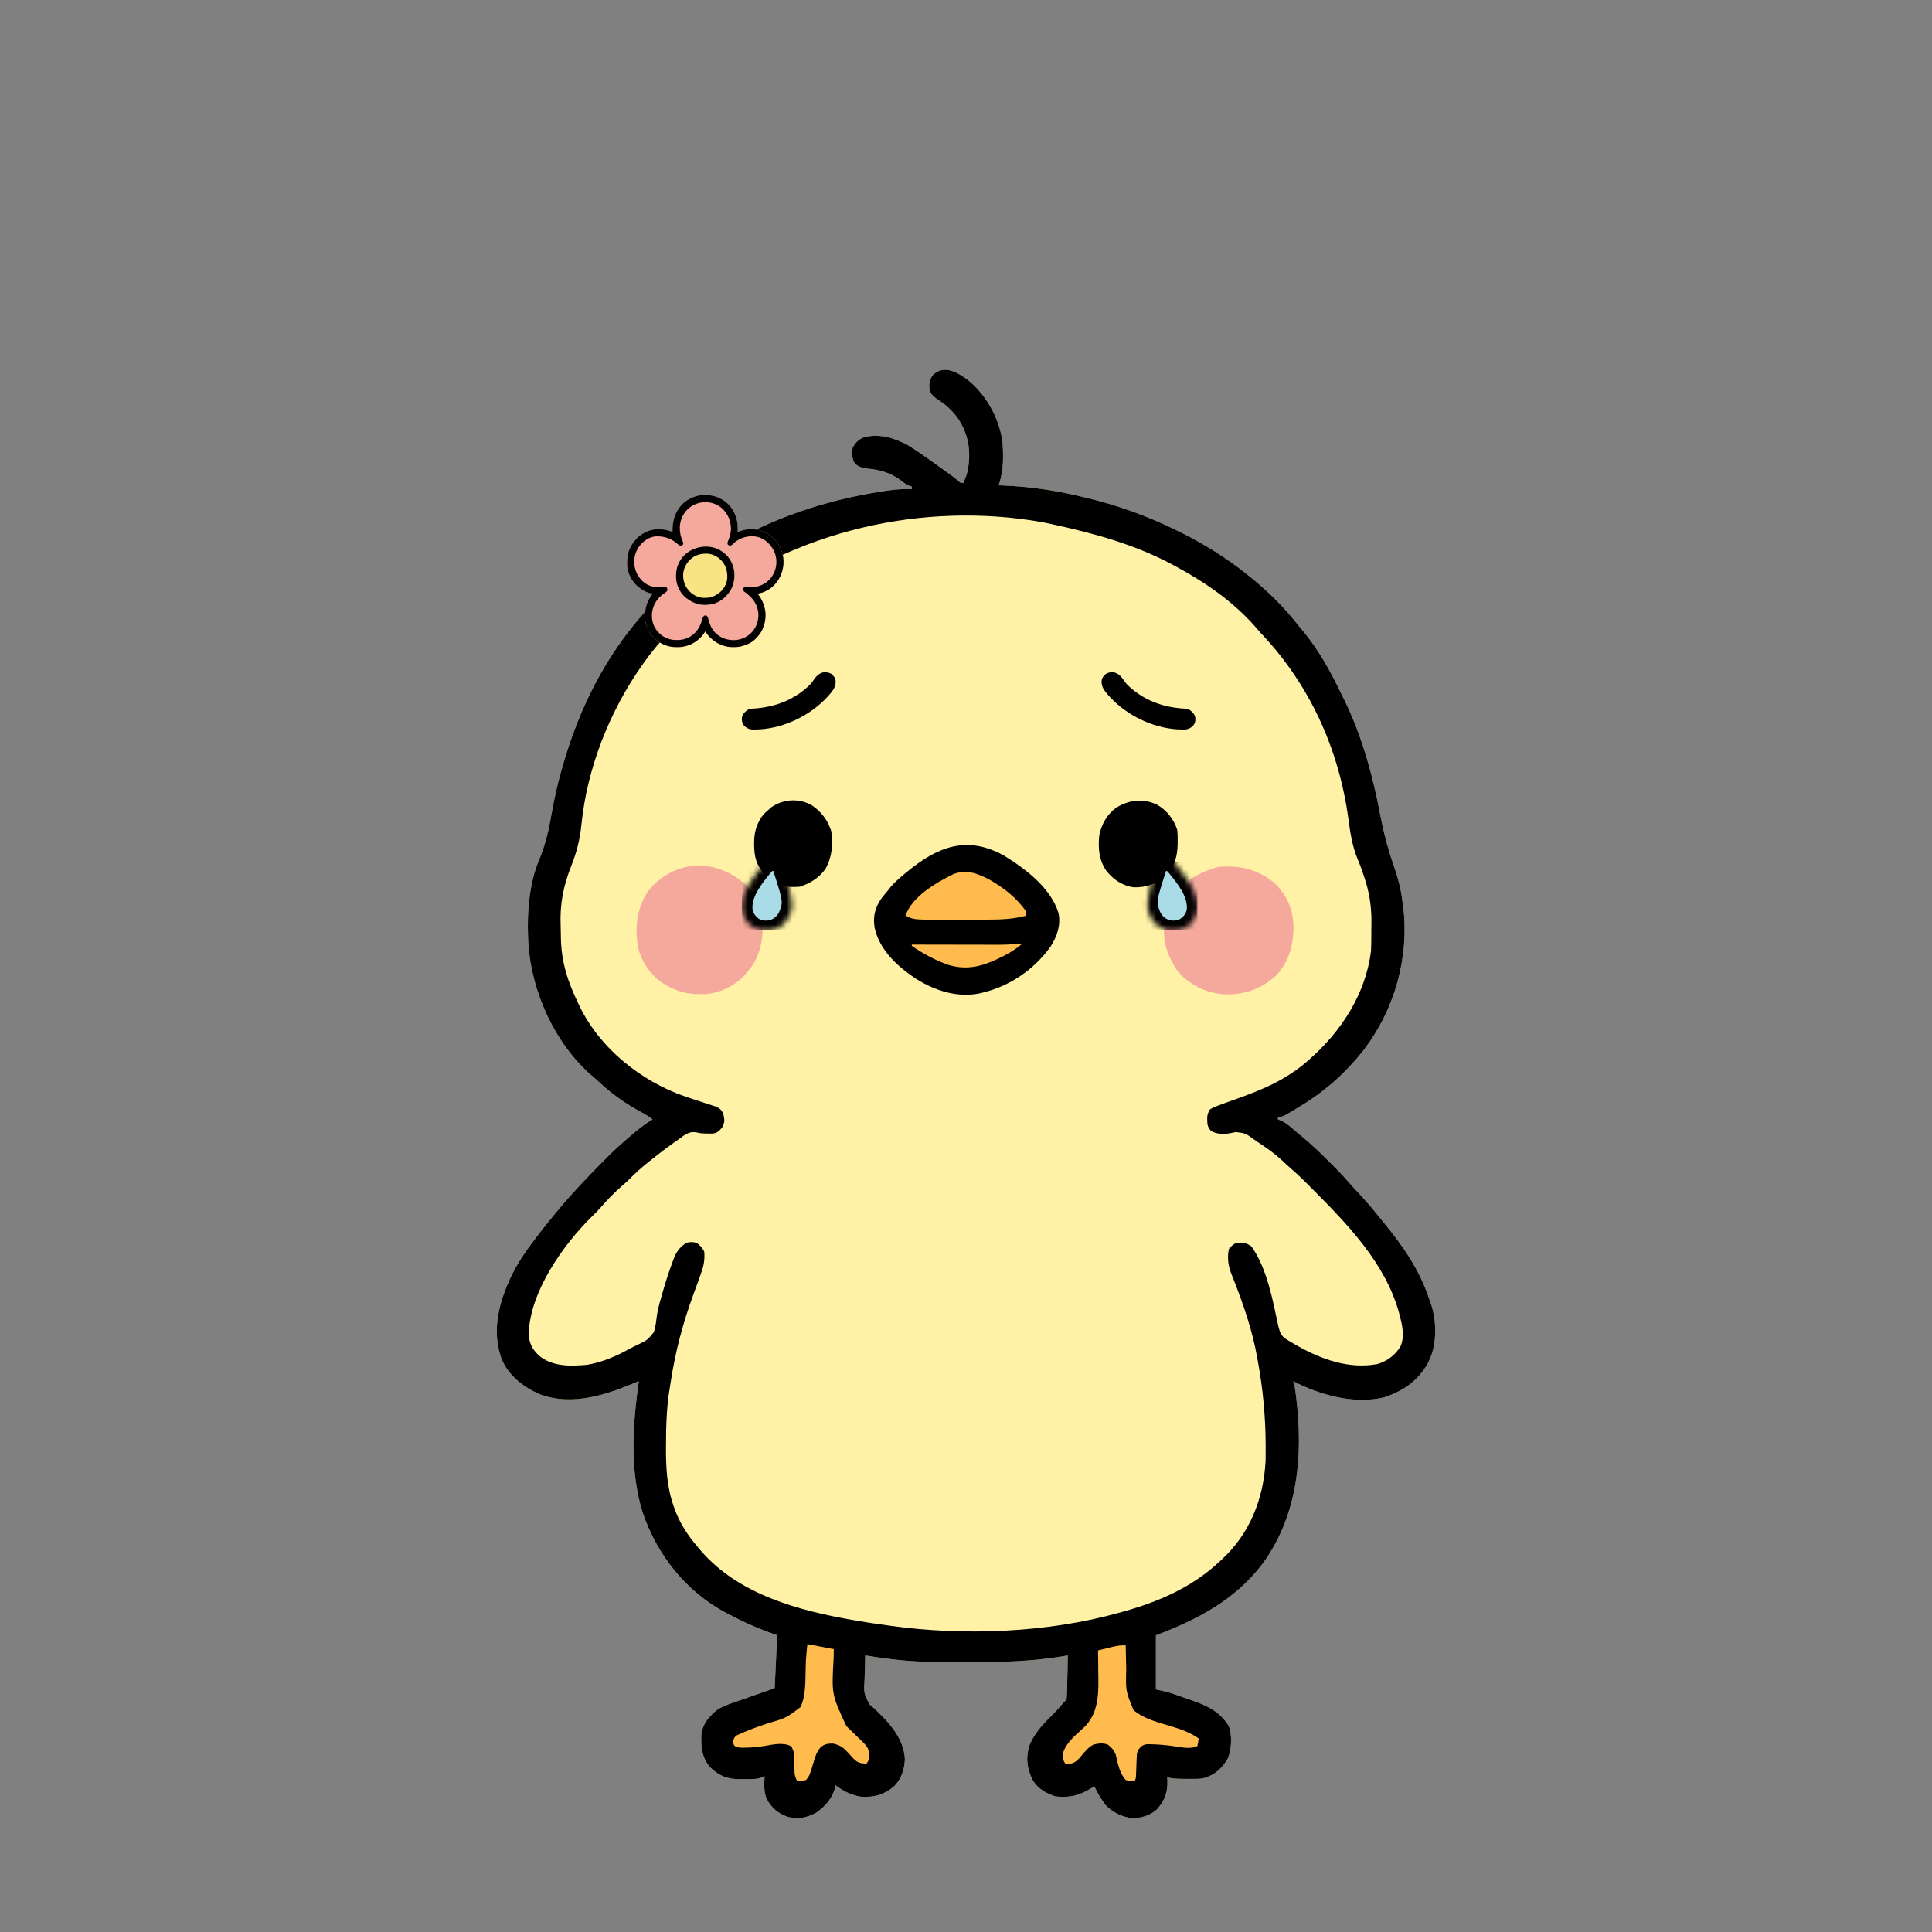<svg width="350" height="350" viewBox="0 0 350 350" fill="none" xmlns="http://www.w3.org/2000/svg">
<rect x="0" y="0" width="350" height="350" fill="#808080" stroke="none"/>
<path d="M175.341 68.836C178.641 71.508 181.008 75.739 181.594 79.947C181.807 82.628 181.834 85.368 180.911 87.925C181.284 87.938 181.284 87.938 181.666 87.951C186.522 88.145 191.231 88.838 195.954 89.976C196.267 90.05 196.267 90.05 196.586 90.125C202.38 91.496 207.942 93.488 213.276 96.13C213.484 96.233 213.692 96.335 213.906 96.441C218.333 98.643 222.423 101.227 226.268 104.335C226.406 104.447 226.544 104.559 226.687 104.673C229.81 107.217 232.679 110.049 235.157 113.225C235.508 113.648 235.859 114.07 236.211 114.492C238.952 117.862 241.057 121.657 242.93 125.565C243.123 125.965 243.322 126.362 243.521 126.759C246.722 133.302 248.691 140.453 250.038 147.589C250.638 150.715 251.4 153.683 252.447 156.683C253.223 158.909 253.801 161.026 254.075 163.368C254.115 163.635 254.156 163.901 254.197 164.176C255.33 173.429 252.678 182.879 247.009 190.264C243.732 194.435 239.925 197.781 235.385 200.52C235.24 200.608 235.095 200.695 234.946 200.785C232.342 202.344 232.342 202.344 231.51 202.344C231.51 202.494 231.51 202.645 231.51 202.8C231.675 202.857 231.84 202.914 232.01 202.972C233.088 203.449 233.909 204.246 234.8 205.005C235.148 205.299 235.501 205.586 235.853 205.874C237.651 207.353 239.311 208.961 240.955 210.606C241.117 210.767 241.117 210.767 241.281 210.932C242.428 212.079 243.547 213.239 244.604 214.47C245.151 215.103 245.725 215.709 246.297 216.318C247.306 217.404 248.271 218.512 249.198 219.669C249.605 220.177 250.017 220.68 250.434 221.181C254.047 225.54 257.151 229.961 258.933 235.376C259.063 235.768 259.2 236.158 259.34 236.547C260.282 239.563 260.294 243.719 258.861 246.561C258.782 246.722 258.702 246.883 258.619 247.048C256.8 250.263 254.094 252.054 250.656 253.171C245.166 254.437 239.132 252.717 234.245 250.208C234.321 250.359 234.396 250.509 234.473 250.664C236.224 261.907 235.655 273.804 228.744 283.266C223.808 289.804 216.937 293.418 209.401 296.249C209.401 299.484 209.401 302.718 209.401 306.05C210.078 306.201 210.755 306.351 211.453 306.506C212.479 306.822 213.49 307.178 214.501 307.536C214.969 307.702 215.438 307.863 215.907 308.024C218.724 309.008 220.977 310.075 222.593 312.66C223.252 314.395 223.121 316.859 222.432 318.573C221.43 320.338 220.052 321.556 218.104 322.126C217.562 322.242 217.073 322.262 216.519 322.263C216.312 322.263 216.105 322.264 215.892 322.264C215.678 322.263 215.463 322.262 215.242 322.261C214.923 322.263 214.923 322.263 214.597 322.264C213.524 322.263 212.509 322.227 211.453 322.005C211.463 322.162 211.474 322.319 211.485 322.481C211.568 324.642 211.029 326.21 209.564 327.816C208.267 328.954 206.707 329.384 205.015 329.362C203.244 329.183 201.529 328.28 200.284 327.019C199.491 325.941 198.816 324.806 198.233 323.6C198.09 323.694 197.946 323.787 197.799 323.884C195.641 325.242 193.744 325.76 191.167 325.424C189.483 324.863 187.972 324.026 187.065 322.461C186.04 320.394 185.791 318.421 186.481 316.207C187.372 314.006 188.988 312.258 190.679 310.633C191.304 310.019 191.873 309.366 192.441 308.701C192.689 308.415 192.951 308.141 193.219 307.874C193.275 307.27 193.304 306.689 193.313 306.084C193.318 305.908 193.322 305.731 193.326 305.549C193.34 304.985 193.351 304.421 193.361 303.856C193.37 303.474 193.379 303.092 193.388 302.71C193.41 301.772 193.429 300.834 193.447 299.896C193.282 299.925 193.117 299.953 192.947 299.983C187.261 300.953 181.693 301.14 175.942 301.109C175.157 301.106 174.371 301.107 173.586 301.109C169.551 301.113 165.547 301.09 161.537 300.58C161.264 300.546 160.99 300.513 160.709 300.478C160.081 300.396 159.456 300.306 158.83 300.209C158.522 300.164 158.522 300.164 158.207 300.117C157.721 300.045 157.236 299.971 156.751 299.896C156.711 300.966 156.682 302.036 156.663 303.107C156.655 303.47 156.644 303.834 156.63 304.197C156.469 306.637 156.469 306.637 157.501 308.755C157.775 309.002 158.057 309.24 158.346 309.469C160.996 311.988 163.785 314.896 163.93 318.757C163.832 320.632 163.241 322.445 161.821 323.736C160.035 325.162 158.496 325.569 156.206 325.52C154.377 325.306 152.742 324.468 151.28 323.372C151.266 323.647 151.266 323.647 151.252 323.928C150.791 325.805 149.432 327.308 147.861 328.387C146.188 329.314 144.575 329.621 142.709 329.148C140.943 328.531 139.745 327.508 138.873 325.851C138.337 324.537 138.439 323.171 138.516 321.777C138.353 321.851 138.19 321.925 138.021 322.001C136.963 322.382 135.912 322.308 134.798 322.304C134.569 322.308 134.339 322.311 134.103 322.315C131.84 322.317 130.382 321.789 128.712 320.225C127.195 318.55 126.992 316.634 127.044 314.445C127.22 312.415 128.221 311.2 129.719 309.904C130.697 309.186 131.748 308.815 132.89 308.429C133.125 308.345 133.361 308.261 133.604 308.175C134.329 307.918 135.055 307.668 135.781 307.418C136.238 307.257 136.695 307.095 137.152 306.933C138.212 306.557 139.276 306.19 140.34 305.822C140.49 302.663 140.641 299.504 140.796 296.249C139.724 295.854 139.724 295.854 138.63 295.452C136.461 294.635 134.408 293.689 132.362 292.602C132.141 292.491 131.921 292.379 131.693 292.264C124.383 288.481 119.028 281.721 116.413 273.982C114.025 266.272 114.63 258.092 115.724 250.208C115.608 250.257 115.493 250.307 115.374 250.357C109.913 252.668 103.672 254.789 97.828 252.596C94.823 251.323 92.087 249.197 90.831 246.108C89.011 240.909 90.422 235.755 92.727 230.95C93.811 228.787 95.114 226.83 96.578 224.908C96.674 224.781 96.769 224.655 96.868 224.524C98.171 222.793 99.519 221.101 100.909 219.438C101.056 219.262 101.056 219.262 101.205 219.082C103.838 215.93 106.673 212.974 109.57 210.065C109.747 209.887 109.924 209.708 110.106 209.525C111.182 208.452 112.29 207.433 113.445 206.446C113.699 206.225 113.953 206.004 114.207 205.782C115.493 204.673 116.748 203.643 118.231 202.8C117.565 202.26 116.857 201.849 116.105 201.442C113.321 199.935 110.84 198.199 108.533 196.029C108.049 195.576 107.556 195.148 107.048 194.722C100.502 188.99 96.32 179.711 95.722 171.103C95.498 166.997 95.6 162.911 96.621 158.91C96.68 158.676 96.68 158.676 96.739 158.438C96.982 157.557 97.276 156.711 97.626 155.867C98.589 153.531 99.222 151.274 99.666 148.788C99.844 147.79 100.038 146.795 100.231 145.799C100.269 145.603 100.307 145.408 100.346 145.206C100.848 142.636 101.518 140.119 102.276 137.613C102.338 137.407 102.4 137.202 102.464 136.99C105.63 126.649 110.72 117.16 118.231 109.35C118.338 109.238 118.445 109.126 118.555 109.01C119.835 107.677 121.162 106.45 122.61 105.301C123.035 104.96 123.454 104.61 123.867 104.254C125.816 102.567 127.909 101.155 130.083 99.777C130.239 99.678 130.394 99.579 130.554 99.478C139.421 93.906 149.743 90.54 160.055 88.979C160.307 88.941 160.558 88.902 160.817 88.863C162.283 88.655 163.704 88.56 165.184 88.609C165.184 88.458 165.184 88.308 165.184 88.153C165.033 88.106 164.883 88.059 164.728 88.01C164.12 87.731 163.743 87.471 163.232 87.056C161.293 85.576 159.219 85.066 156.83 84.86C156.023 84.727 155.57 84.549 154.927 84.05C154.314 83.132 154.267 82.153 154.471 81.087C154.971 80.173 155.52 79.622 156.486 79.226C159.223 78.502 161.887 79.288 164.327 80.561C165.087 81.015 165.823 81.496 166.551 81.999C166.705 82.104 166.858 82.21 167.017 82.319C168.162 83.112 169.296 83.92 170.426 84.734C170.623 84.875 170.623 84.875 170.824 85.02C172.729 86.387 172.729 86.387 173.542 87.063C174.022 87.515 174.022 87.515 174.529 87.469C174.691 87.067 174.691 87.067 174.856 86.657C174.917 86.506 174.978 86.356 175.041 86.2C175.818 83.692 175.778 80.548 174.757 78.124C174.682 77.938 174.607 77.751 174.53 77.559C173.51 75.28 171.857 73.648 169.78 72.306C169.028 71.794 168.666 71.475 168.375 70.602C168.29 69.46 168.348 68.781 169.059 67.867C171.081 66.04 173.488 67.458 175.341 68.836Z" fill="#FFF1A6"/>
<path d="M175.341 68.836C178.641 71.508 181.008 75.739 181.594 79.947C181.807 82.628 181.834 85.368 180.911 87.925C181.284 87.938 181.284 87.938 181.666 87.951C186.522 88.145 191.231 88.838 195.954 89.976C196.267 90.05 196.267 90.05 196.586 90.125C202.38 91.496 207.942 93.488 213.276 96.13C213.484 96.233 213.692 96.335 213.906 96.441C218.333 98.643 222.423 101.227 226.268 104.335C226.406 104.447 226.544 104.559 226.687 104.673C229.81 107.217 232.679 110.049 235.157 113.225C235.508 113.648 235.859 114.07 236.211 114.492C238.952 117.862 241.057 121.657 242.93 125.565C243.123 125.965 243.322 126.362 243.521 126.759C246.722 133.302 248.691 140.453 250.038 147.589C250.638 150.715 251.4 153.683 252.447 156.683C253.223 158.909 253.801 161.026 254.075 163.368C254.115 163.635 254.156 163.901 254.197 164.176C255.33 173.429 252.678 182.879 247.009 190.264C243.732 194.435 239.925 197.781 235.385 200.52C235.24 200.608 235.095 200.695 234.946 200.785C232.342 202.344 232.342 202.344 231.51 202.344C231.51 202.494 231.51 202.645 231.51 202.8C231.675 202.857 231.84 202.914 232.01 202.972C233.088 203.449 233.909 204.246 234.8 205.005C235.148 205.299 235.501 205.586 235.853 205.874C237.651 207.353 239.311 208.961 240.955 210.606C241.117 210.767 241.117 210.767 241.281 210.932C242.428 212.079 243.547 213.239 244.604 214.47C245.151 215.103 245.725 215.709 246.297 216.318C247.306 217.404 248.271 218.512 249.198 219.669C249.605 220.177 250.017 220.68 250.434 221.181C254.047 225.54 257.151 229.961 258.933 235.376C259.063 235.768 259.2 236.158 259.34 236.547C260.282 239.563 260.294 243.719 258.861 246.561C258.782 246.722 258.702 246.883 258.619 247.048C256.8 250.263 254.094 252.054 250.656 253.171C245.166 254.437 239.132 252.717 234.245 250.208C234.321 250.359 234.396 250.509 234.473 250.664C236.224 261.907 235.655 273.804 228.744 283.266C223.808 289.804 216.937 293.418 209.401 296.249C209.401 299.484 209.401 302.718 209.401 306.05C210.078 306.201 210.755 306.351 211.453 306.506C212.479 306.822 213.49 307.178 214.501 307.536C214.969 307.702 215.438 307.863 215.907 308.024C218.724 309.008 220.977 310.075 222.593 312.66C223.252 314.395 223.121 316.859 222.432 318.573C221.43 320.338 220.052 321.556 218.104 322.126C217.562 322.242 217.073 322.262 216.519 322.263C216.312 322.263 216.105 322.264 215.892 322.264C215.678 322.263 215.463 322.262 215.242 322.261C214.923 322.263 214.923 322.263 214.597 322.264C213.524 322.263 212.509 322.227 211.453 322.005C211.463 322.162 211.474 322.319 211.485 322.481C211.568 324.642 211.029 326.21 209.564 327.816C208.267 328.954 206.707 329.384 205.015 329.362C203.244 329.183 201.529 328.28 200.284 327.019C199.491 325.941 198.816 324.806 198.233 323.6C198.09 323.694 197.946 323.787 197.799 323.884C195.641 325.242 193.744 325.76 191.167 325.424C189.483 324.863 187.972 324.026 187.065 322.461C186.04 320.394 185.791 318.421 186.481 316.207C187.372 314.006 188.988 312.258 190.679 310.633C191.304 310.019 191.873 309.366 192.441 308.701C192.689 308.415 192.951 308.141 193.219 307.874C193.275 307.27 193.304 306.689 193.313 306.084C193.318 305.908 193.322 305.731 193.326 305.549C193.34 304.985 193.351 304.421 193.361 303.856C193.37 303.474 193.379 303.092 193.388 302.71C193.41 301.772 193.429 300.834 193.447 299.896C193.282 299.925 193.117 299.953 192.947 299.983C187.261 300.953 181.693 301.14 175.942 301.109C175.157 301.106 174.371 301.107 173.586 301.109C169.551 301.113 165.547 301.09 161.537 300.58C161.264 300.546 160.99 300.513 160.709 300.478C160.081 300.396 159.456 300.306 158.83 300.209C158.522 300.164 158.522 300.164 158.207 300.117C157.721 300.045 157.236 299.971 156.751 299.896C156.711 300.966 156.682 302.036 156.663 303.107C156.655 303.47 156.644 303.834 156.63 304.197C156.469 306.637 156.469 306.637 157.501 308.755C157.775 309.002 158.057 309.24 158.346 309.469C160.996 311.988 163.785 314.896 163.93 318.757C163.832 320.632 163.241 322.445 161.821 323.736C160.035 325.162 158.496 325.569 156.206 325.52C154.377 325.306 152.742 324.468 151.28 323.372C151.266 323.647 151.266 323.647 151.252 323.928C150.791 325.805 149.432 327.308 147.861 328.387C146.188 329.314 144.575 329.621 142.709 329.148C140.943 328.531 139.745 327.508 138.873 325.851C138.337 324.537 138.439 323.171 138.516 321.777C138.353 321.851 138.19 321.925 138.021 322.001C136.963 322.382 135.912 322.308 134.798 322.304C134.569 322.308 134.339 322.311 134.103 322.315C131.84 322.317 130.382 321.789 128.712 320.225C127.195 318.55 126.992 316.634 127.044 314.445C127.22 312.415 128.221 311.2 129.719 309.904C130.697 309.186 131.748 308.815 132.89 308.429C133.125 308.345 133.361 308.261 133.604 308.175C134.329 307.918 135.055 307.668 135.781 307.418C136.238 307.257 136.695 307.095 137.152 306.933C138.212 306.557 139.276 306.19 140.34 305.822C140.49 302.663 140.641 299.504 140.796 296.249C139.724 295.854 139.724 295.854 138.63 295.452C136.461 294.635 134.408 293.689 132.362 292.602C132.141 292.491 131.921 292.379 131.693 292.264C124.383 288.481 119.028 281.721 116.413 273.982C114.025 266.272 114.63 258.092 115.724 250.208C115.608 250.257 115.493 250.307 115.374 250.357C109.913 252.668 103.672 254.789 97.828 252.596C94.823 251.323 92.087 249.197 90.831 246.108C89.011 240.909 90.422 235.755 92.727 230.95C93.811 228.787 95.114 226.83 96.578 224.908C96.674 224.781 96.769 224.655 96.868 224.524C98.171 222.793 99.519 221.101 100.909 219.438C101.056 219.262 101.056 219.262 101.205 219.082C103.838 215.93 106.673 212.974 109.57 210.065C109.747 209.887 109.924 209.708 110.106 209.525C111.182 208.452 112.29 207.433 113.445 206.446C113.699 206.225 113.953 206.004 114.207 205.782C115.493 204.673 116.748 203.643 118.231 202.8C117.565 202.26 116.857 201.849 116.105 201.442C113.321 199.935 110.84 198.199 108.533 196.029C108.049 195.576 107.556 195.148 107.048 194.722C100.502 188.99 96.32 179.711 95.722 171.103C95.498 166.997 95.6 162.911 96.621 158.91C96.68 158.676 96.68 158.676 96.739 158.438C96.982 157.557 97.276 156.711 97.626 155.867C98.589 153.531 99.222 151.274 99.666 148.788C99.844 147.79 100.038 146.795 100.231 145.799C100.269 145.603 100.307 145.408 100.346 145.206C100.848 142.636 101.518 140.119 102.276 137.613C102.338 137.407 102.4 137.202 102.464 136.99C105.63 126.649 110.72 117.16 118.231 109.35C118.338 109.238 118.445 109.126 118.555 109.01C119.835 107.677 121.162 106.45 122.61 105.301C123.035 104.96 123.454 104.61 123.867 104.254C125.816 102.567 127.909 101.155 130.083 99.777C130.239 99.678 130.394 99.579 130.554 99.478C139.421 93.906 149.743 90.54 160.055 88.979C160.307 88.941 160.558 88.902 160.817 88.863C162.283 88.655 163.704 88.56 165.184 88.609C165.184 88.458 165.184 88.308 165.184 88.153C165.033 88.106 164.883 88.059 164.728 88.01C164.12 87.731 163.743 87.471 163.232 87.056C161.293 85.576 159.219 85.066 156.83 84.86C156.023 84.727 155.57 84.549 154.927 84.05C154.314 83.132 154.267 82.153 154.471 81.087C154.971 80.173 155.52 79.622 156.486 79.226C159.223 78.502 161.887 79.288 164.327 80.561C165.087 81.015 165.823 81.496 166.551 81.999C166.705 82.104 166.858 82.21 167.017 82.319C168.162 83.112 169.296 83.92 170.426 84.734C170.623 84.875 170.623 84.875 170.824 85.02C172.729 86.387 172.729 86.387 173.542 87.063C174.022 87.515 174.022 87.515 174.529 87.469C174.691 87.067 174.691 87.067 174.856 86.657C174.917 86.506 174.978 86.356 175.041 86.2C175.818 83.692 175.778 80.548 174.757 78.124C174.682 77.938 174.607 77.751 174.53 77.559C173.51 75.28 171.857 73.648 169.78 72.306C169.028 71.794 168.666 71.475 168.375 70.602C168.29 69.46 168.348 68.781 169.059 67.867C171.081 66.04 173.488 67.458 175.341 68.836ZM123.929 111.857C123.686 112.089 123.686 112.089 123.438 112.326C120.92 114.741 118.641 117.205 116.636 120.062C116.534 120.206 116.432 120.349 116.327 120.496C110.427 128.854 106.352 139.169 105.333 149.367C105.06 152.037 104.503 154.312 103.511 156.81C102.054 160.484 101.405 163.767 101.568 167.722C101.593 168.408 101.602 169.093 101.608 169.78C101.675 174.278 102.84 177.81 104.783 181.83C104.856 181.983 104.929 182.135 105.003 182.292C108.663 189.88 116.036 195.793 123.914 198.562C125.231 199.015 126.551 199.458 127.877 199.881C128.033 199.932 128.188 199.983 128.349 200.035C128.776 200.175 129.204 200.311 129.633 200.447C130.356 200.768 130.619 200.974 130.995 201.66C131.268 202.789 131.363 203.213 130.824 204.253C130.258 204.913 129.91 205.282 129.026 205.359C128.797 205.356 128.567 205.353 128.331 205.349C128.104 205.348 127.878 205.347 127.645 205.345C126.892 205.307 126.892 205.307 126.014 205.114C124.793 204.955 124.039 205.595 123.089 206.29C122.91 206.415 122.731 206.54 122.547 206.669C122.015 207.044 121.49 207.427 120.966 207.814C120.822 207.92 120.678 208.026 120.529 208.135C119.673 208.77 118.835 209.427 118.003 210.093C117.669 210.357 117.669 210.357 117.328 210.626C116.187 211.541 115.122 212.487 114.103 213.536C113.676 213.964 113.234 214.358 112.775 214.751C111.274 216.047 109.914 217.459 108.627 218.965C108.147 219.5 107.637 219.993 107.12 220.492C101.907 225.665 96.05 234.003 95.78 241.547C95.851 243.338 96.374 244.392 97.675 245.607C100.136 247.615 103.354 247.517 106.379 247.245C109.124 246.777 111.717 245.661 114.131 244.3C114.609 244.041 115.096 243.813 115.588 243.583C117.276 242.761 117.276 242.761 118.448 241.353C118.789 240.301 118.893 239.208 119.034 238.115C119.247 236.806 119.629 235.54 119.997 234.268C120.076 233.996 120.155 233.724 120.236 233.444C120.733 231.765 121.267 230.105 121.892 228.47C121.959 228.288 122.025 228.107 122.094 227.92C122.584 226.702 123.244 225.821 124.385 225.136C125.1 224.946 125.446 225.001 126.208 225.136C126.822 225.632 127.224 226.028 127.576 226.732C127.703 228.081 127.515 229.252 127.049 230.521C126.99 230.69 126.931 230.86 126.871 231.034C126.463 232.202 126.034 233.362 125.607 234.523C123.726 239.672 122.352 244.812 121.522 250.242C121.456 250.668 121.389 251.092 121.318 251.517C120.765 254.867 120.667 258.187 120.653 261.576C120.65 261.885 120.65 261.885 120.647 262.201C120.623 265.779 120.819 269.443 122.035 272.844C122.092 273.011 122.15 273.177 122.21 273.349C123.157 275.957 124.619 278.203 126.436 280.294C126.667 280.571 126.667 280.571 126.903 280.853C133.814 288.886 144.66 291.775 154.699 293.514C154.939 293.556 155.179 293.598 155.426 293.641C157.155 293.936 158.887 294.19 160.625 294.426C160.867 294.461 161.108 294.495 161.357 294.531C174.647 296.383 189.821 295.792 202.792 292.147C203.015 292.085 203.239 292.023 203.469 291.96C210.003 290.137 216.054 287.511 221.026 282.802C221.188 282.652 221.188 282.652 221.354 282.499C226.433 277.812 228.919 271.493 229.275 264.641C229.292 263.799 229.294 262.959 229.288 262.117C229.287 261.967 229.287 261.816 229.286 261.661C229.258 256.563 228.789 251.574 227.864 246.561C227.828 246.355 227.792 246.149 227.755 245.936C226.921 241.215 225.343 236.577 223.603 232.114C223.54 231.952 223.477 231.79 223.412 231.623C223.294 231.32 223.173 231.017 223.05 230.715C222.491 229.288 222.307 227.788 222.621 226.276C223.05 225.754 223.387 225.437 223.989 225.136C225.148 225.049 225.788 225.128 226.724 225.82C229.561 229.828 230.577 235.605 231.594 240.308C231.877 241.396 232.092 242.05 233.076 242.648C233.256 242.759 233.437 242.869 233.623 242.983C233.819 243.097 234.015 243.211 234.217 243.328C234.42 243.447 234.622 243.566 234.831 243.689C239.279 246.234 244.423 248.103 249.602 247.096C251.36 246.529 252.799 245.48 253.733 243.869C254.466 242.119 254.07 240.216 253.605 238.441C253.528 238.145 253.528 238.145 253.449 237.842C250.997 228.82 244.002 221.665 237.579 215.222C237.368 215.009 237.156 214.797 236.938 214.578C235.897 213.539 234.845 212.531 233.728 211.573C233.187 211.106 232.671 210.613 232.151 210.122C230.811 208.902 229.377 207.894 227.864 206.902C227.605 206.722 227.347 206.542 227.089 206.361C225.608 205.292 225.608 205.292 223.861 205.079C223.622 205.133 223.622 205.133 223.379 205.188C222.038 205.488 220.584 205.583 219.387 204.879C218.806 204.198 218.711 203.82 218.704 202.942C218.7 202.766 218.697 202.591 218.694 202.41C218.754 201.814 218.888 201.484 219.202 200.976C219.6 200.722 219.6 200.722 220.087 200.524C220.271 200.448 220.455 200.373 220.645 200.295C221.744 199.878 222.851 199.484 223.96 199.096C228.714 197.4 232.898 195.65 236.753 192.315C236.865 192.218 236.977 192.121 237.093 192.021C242.935 186.927 247.42 180.08 248.377 172.257C248.402 171.626 248.419 171 248.423 170.369C248.424 170.192 248.426 170.014 248.427 169.832C248.429 169.457 248.431 169.083 248.432 168.709C248.434 168.148 248.441 167.586 248.448 167.024C248.468 164.066 248.032 161.415 247.052 158.61C246.965 158.35 246.965 158.35 246.875 158.085C246.598 157.269 246.306 156.467 245.965 155.675C244.957 153.269 244.619 150.894 244.272 148.316C242.528 135.568 237.216 123.922 228.319 114.592C228.032 114.266 227.747 113.939 227.465 113.609C223.424 108.964 218.215 105.397 212.82 102.512C212.681 102.436 212.541 102.361 212.397 102.283C205.611 98.638 198.194 96.617 190.712 94.99C190.529 94.95 190.347 94.909 190.159 94.867C189.133 94.639 188.104 94.458 187.065 94.307C186.863 94.276 186.661 94.246 186.454 94.214C165.796 91.212 142.11 96.311 123.929 111.857Z" fill="black"/>
<path d="M181.865 154.992C185.774 157.406 190.381 160.853 191.764 165.429C192.197 167.642 191.503 169.621 190.313 171.488C187.394 175.566 183.057 178.58 178.176 179.779C178.035 179.819 177.894 179.858 177.749 179.899C173.515 180.841 169.424 179.505 165.868 177.272C162.52 175.025 159.342 172.126 158.438 168.037C158.119 166.067 158.507 164.474 159.633 162.815C160.027 162.304 160.435 161.809 160.853 161.317C161.128 160.964 161.128 160.964 161.409 160.605C162.153 159.77 162.955 159.065 163.816 158.354C163.929 158.259 164.043 158.165 164.159 158.068C169.823 153.368 175.145 151.274 181.865 154.992Z" fill="black"/>
<path d="M230.884 159.978C233.104 162.081 234.225 164.723 234.325 167.749C234.364 171.072 233.54 174.183 231.22 176.676C228.6 179.124 225.515 180.207 221.975 180.138C218.737 179.982 215.711 178.525 213.504 176.132C212.964 175.408 212.54 174.66 212.137 173.853C212.026 173.632 211.914 173.411 211.799 173.184C210.633 170.566 210.629 167.653 211.429 164.912C211.89 163.756 212.539 162.769 213.276 161.773C213.396 161.608 213.516 161.444 213.639 161.275C215.451 159.002 218.028 157.736 220.798 157.043C224.626 156.724 227.899 157.496 230.884 159.978Z" fill="#F4A99C"/>
<path d="M131.451 157.898C131.773 158.043 131.773 158.043 132.102 158.191C135.011 159.632 136.747 161.95 137.833 164.964C138.523 168.464 138.176 172.092 136.166 175.107C135.894 175.454 135.614 175.797 135.326 176.132C135.196 176.293 135.065 176.454 134.931 176.619C133.179 178.584 130.34 179.932 127.717 180.092C125.394 180.152 123.525 179.955 121.422 178.867C121.214 178.763 121.006 178.659 120.791 178.551C118.362 177.222 116.638 174.915 115.753 172.3C114.936 168.831 115.239 165.062 117.054 161.974C120.257 157.311 126.232 155.474 131.451 157.898Z" fill="#F4A99C"/>
<path d="M146.266 297.845C148.635 298.296 148.635 298.296 151.052 298.756C151.044 299.271 151.037 299.785 151.028 300.315C150.646 306.932 150.646 306.932 153.32 312.69C153.82 313.191 154.328 313.683 154.842 314.17C157.346 316.548 157.346 316.548 157.506 318.173C157.434 318.814 157.434 318.814 156.978 319.498C155.939 319.465 155.38 319.362 154.635 318.615C154.387 318.348 154.142 318.077 153.901 317.803C152.949 316.726 152.303 316.112 150.824 315.851C149.877 315.867 149.402 315.942 148.656 316.534C147.942 317.397 147.686 318.207 147.377 319.27C146.657 321.667 146.657 321.667 146.038 322.461C145.198 322.646 145.198 322.646 144.443 322.689C144.037 321.989 143.93 321.478 143.924 320.673C143.92 320.464 143.915 320.255 143.91 320.04C143.904 319.602 143.9 319.165 143.898 318.728C143.877 317.493 143.877 317.493 143.379 316.39C141.971 315.565 139.967 316.045 138.431 316.307C137.303 316.498 136.211 316.592 135.069 316.606C134.786 316.61 134.504 316.614 134.213 316.617C133.502 316.535 133.502 316.535 133.048 316.26C132.818 315.851 132.818 315.851 132.845 315.298C133.046 314.711 133.046 314.711 133.549 314.341C135.371 313.49 137.217 312.812 139.129 312.19C142.376 311.249 142.376 311.249 145.01 309.262C146.058 307.118 145.878 304.286 145.96 301.934C145.967 301.732 145.975 301.531 145.982 301.323C145.987 301.147 145.993 300.971 145.998 300.789C146.057 299.805 146.168 298.825 146.266 297.845Z" fill="#FFBB4D"/>
<path d="M203.932 298.072C203.938 298.415 203.938 298.415 203.945 298.765C203.963 299.624 203.983 300.484 204.004 301.343C204.013 301.713 204.02 302.083 204.028 302.452C203.927 306.341 203.927 306.341 205.351 309.803C207.268 311.463 210.041 312.076 212.419 312.815C214.133 313.35 215.677 313.889 217.151 314.939C217.066 315.609 217.066 315.609 216.923 316.307C215.625 316.956 213.817 316.498 212.436 316.307C211.178 316.138 209.931 316.018 208.661 315.993C208.387 315.987 208.113 315.98 207.831 315.974C206.983 316.099 206.73 316.325 206.211 316.99C205.938 317.536 205.94 317.912 205.919 318.522C205.91 318.734 205.902 318.947 205.893 319.165C205.885 319.388 205.877 319.61 205.869 319.839C205.853 320.279 205.837 320.718 205.819 321.157C205.812 321.352 205.805 321.548 205.798 321.749C205.755 322.233 205.755 322.233 205.527 322.688C204.801 322.703 204.801 322.703 203.932 322.461C202.821 321.242 202.511 319.514 202.151 317.955C201.831 317.083 201.456 316.664 200.741 316.079C199.864 315.721 199.057 315.82 198.148 316.022C197.069 316.545 196.332 317.573 195.574 318.473C194.917 319.176 194.48 319.456 193.532 319.569C193.354 319.545 193.175 319.522 192.991 319.498C192.483 318.736 192.471 318.375 192.613 317.486C193.195 315.567 195.164 314.097 196.567 312.759C199.188 309.996 199.02 306.358 198.96 302.745C198.956 302.377 198.953 302.01 198.951 301.642C198.943 300.756 198.931 299.87 198.917 298.984C199.539 298.831 200.161 298.679 200.783 298.528C200.959 298.485 201.134 298.441 201.314 298.397C202.204 298.183 203.009 298.013 203.932 298.072Z" fill="#FFBB4D"/>
<path d="M209.604 145.775C211.354 146.761 212.684 148.448 213.276 150.377C213.346 151.038 213.352 151.692 213.347 152.357C213.345 152.631 213.345 152.631 213.343 152.911C213.297 155.172 212.81 156.914 211.225 158.582C209.516 160.171 207.655 160.811 205.326 160.74C203.308 160.437 201.683 159.338 200.427 157.76C199.045 155.724 198.913 153.68 199.145 151.288C199.563 149.29 200.568 147.512 202.238 146.307C204.552 144.887 207.085 144.59 209.604 145.775Z" fill="black"/>
<path d="M147.138 145.925C148.832 147.117 149.982 148.602 150.597 150.604C150.938 153.045 150.723 155.354 149.485 157.499C148.237 159.115 146.827 159.99 144.898 160.633C142.828 160.843 141.181 160.506 139.495 159.268C137.84 157.865 136.981 156.629 136.693 154.479C136.493 151.963 136.574 150.025 138.061 147.869C138.645 147.185 138.645 147.185 139.2 146.73C139.374 146.57 139.548 146.41 139.727 146.245C141.921 144.715 144.818 144.558 147.138 145.925Z" fill="black"/>
<path d="M179.225 159.338C181.815 160.821 184.26 162.694 185.925 165.192C185.925 165.418 185.925 165.643 185.925 165.876C183.603 166.498 181.42 166.596 179.021 166.598C178.704 166.599 178.388 166.599 178.071 166.6C177.408 166.601 176.746 166.602 176.083 166.602C175.244 166.602 174.404 166.605 173.564 166.609C172.91 166.611 172.256 166.612 171.601 166.612C171.144 166.612 170.687 166.614 170.23 166.617C165.503 166.605 165.503 166.605 164.044 165.876C165.247 162.391 169.553 159.928 172.705 158.354C175.144 157.452 176.982 158.205 179.225 159.338Z" fill="#FFBB4D"/>
<path d="M185.013 171.118C183.766 172.126 182.508 172.884 181.053 173.554C180.874 173.64 180.695 173.726 180.51 173.814C177.571 175.19 174.873 175.749 171.694 174.765C169.389 173.92 167.188 172.765 165.184 171.346C165.184 171.271 165.184 171.195 165.184 171.118C165.399 171.118 165.615 171.119 165.838 171.119C167.876 171.124 169.915 171.128 171.954 171.13C173.002 171.131 174.05 171.133 175.098 171.135C176.11 171.138 177.123 171.139 178.135 171.14C178.52 171.14 178.906 171.141 179.291 171.142C179.833 171.144 180.374 171.144 180.916 171.144C181.073 171.145 181.231 171.145 181.393 171.146C182.184 171.145 182.949 171.098 183.731 170.988C184.557 170.89 184.557 170.89 185.013 171.118Z" fill="#FFBB4D"/>
<path d="M150.531 122.03C151.032 122.413 151.273 122.739 151.383 123.337C151.466 124.592 150.634 125.418 149.827 126.312C146.813 129.563 142.223 131.828 137.687 132.13C137.414 132.143 137.142 132.149 136.869 132.154C136.778 132.158 136.687 132.162 136.593 132.166C135.892 132.176 135.422 132.003 134.884 131.568C134.473 131.1 134.36 130.664 134.394 130.055C134.494 129.4 134.865 129.05 135.369 128.644C135.718 128.41 136.045 128.386 136.458 128.365C140.408 128.128 143.934 126.779 146.731 124.035C147.041 123.692 147.301 123.336 147.56 122.957C148.264 121.95 149.288 121.436 150.531 122.03Z" fill="black"/>
<path d="M200.414 122.03C199.912 122.413 199.671 122.739 199.561 123.337C199.478 124.592 200.31 125.418 201.118 126.312C204.131 129.563 208.721 131.828 213.257 132.13C213.53 132.143 213.802 132.149 214.076 132.154C214.167 132.158 214.258 132.162 214.352 132.166C215.052 132.176 215.523 132.003 216.061 131.568C216.471 131.1 216.584 130.664 216.55 130.055C216.45 129.4 216.08 129.05 215.575 128.644C215.226 128.41 214.899 128.386 214.487 128.365C210.536 128.128 207.01 126.779 204.214 124.035C203.903 123.692 203.644 123.336 203.384 122.957C202.681 121.95 201.656 121.436 200.414 122.03Z" fill="black"/>
<mask id="mask0_635_3297" style="mask-type:alpha" maskUnits="userSpaceOnUse" x="134" y="146" width="15" height="23">
<path d="M142.806 146.336C144.428 146.29 145.885 146.841 147.069 147.951C147.75 148.61 148.189 149.317 148.563 150.18C148.597 150.258 148.631 150.336 148.666 150.415C149.152 151.785 148.957 153.4 148.358 154.69C148.112 155.198 147.84 155.658 147.458 156.076C147.399 156.142 147.34 156.208 147.279 156.275C146.288 157.325 144.858 158.091 143.392 158.146C143.226 158.147 143.059 158.146 142.893 158.144C142.835 158.144 142.778 158.144 142.719 158.143C142.579 158.142 142.439 158.141 142.299 158.14C142.317 158.217 142.336 158.294 142.355 158.373C143.821 164.485 143.821 164.485 142.525 166.709C141.946 167.64 140.88 168.305 139.826 168.568C138.431 168.772 137.186 168.547 136.016 167.739C135.123 167.022 134.559 165.897 134.413 164.773C134.111 161.553 136.699 158.614 138.614 156.297C138.463 156.043 138.306 155.794 138.144 155.546C137.317 154.239 136.88 152.666 137.227 151.122C137.643 149.466 138.558 148.074 140.014 147.159C140.898 146.665 141.797 146.392 142.806 146.336Z" fill="black"/>
</mask>
<g mask="url(#mask0_635_3297)">
<rect x="134.389" y="156.127" width="10.037" height="12.427" fill="black"/>
<path d="M140.087 157.771C141.898 163.409 141.898 163.409 141.119 165.289C140.794 165.915 140.323 166.359 139.665 166.622C138.908 166.853 138.217 166.842 137.508 166.468C136.905 166.046 136.472 165.506 136.329 164.773C136.101 162.398 138.04 160.05 139.438 158.324C139.895 157.771 139.895 157.771 140.087 157.771Z" fill="#AADCE7"/>
</g>
<mask id="mask1_635_3297" style="mask-type:alpha" maskUnits="userSpaceOnUse" x="202" y="146" width="15" height="23">
<path d="M208.523 146.336C206.901 146.29 205.444 146.841 204.261 147.951C203.579 148.61 203.14 149.317 202.766 150.18C202.732 150.258 202.698 150.336 202.664 150.415C202.177 151.785 202.372 153.4 202.971 154.69C203.217 155.198 203.489 155.658 203.872 156.076C203.931 156.142 203.99 156.208 204.05 156.275C205.041 157.325 206.471 158.091 207.937 158.146C208.103 158.147 208.27 158.146 208.436 158.144C208.494 158.144 208.551 158.144 208.61 158.143C208.75 158.142 208.89 158.141 209.03 158.14C209.012 158.217 208.993 158.294 208.974 158.373C207.508 164.485 207.508 164.485 208.804 166.709C209.383 167.64 210.449 168.305 211.503 168.568C212.898 168.772 214.143 168.547 215.313 167.739C216.206 167.022 216.77 165.897 216.916 164.773C217.218 161.553 214.63 158.614 212.715 156.297C212.866 156.043 213.024 155.794 213.185 155.546C214.012 154.239 214.449 152.666 214.103 151.122C213.686 149.466 212.772 148.074 211.315 147.159C210.431 146.665 209.532 146.392 208.523 146.336Z" fill="black"/>
</mask>
<g mask="url(#mask1_635_3297)">
<rect width="10.037" height="12.427" transform="matrix(-1 0 0 1 216.94 156.127)" fill="black"/>
<path d="M211.242 157.771C209.431 163.409 209.431 163.409 210.21 165.289C210.536 165.915 211.007 166.359 211.664 166.622C212.421 166.853 213.112 166.842 213.821 166.468C214.424 166.046 214.857 165.506 215 164.773C215.228 162.398 213.289 160.05 211.891 158.324C211.434 157.771 211.434 157.771 211.242 157.771Z" fill="#AADCE7"/>
</g>
<path d="M127.441 89.67C128.971 89.621 130.42 90.038 131.596 91.036C131.626 91.061 131.626 91.061 131.657 91.088C132.602 91.899 133.189 93.003 133.48 94.204C133.491 94.25 133.491 94.25 133.503 94.296C133.617 94.799 133.65 95.288 133.643 95.8C133.643 95.856 133.643 95.912 133.642 95.968C133.642 96.102 133.64 96.236 133.639 96.37C133.684 96.353 133.728 96.335 133.775 96.318C134.518 96.034 135.233 95.863 136.034 95.869C136.082 95.869 136.13 95.87 136.179 95.87C137.055 95.88 137.809 96.062 138.595 96.446C138.639 96.467 138.683 96.489 138.728 96.511C139.803 97.063 140.74 97.974 141.281 99.056C141.294 99.082 141.306 99.106 141.319 99.132C141.911 100.324 142.101 101.728 141.811 103.029C141.804 103.059 141.798 103.089 141.791 103.12C141.537 104.223 141.017 105.212 140.222 106.018C140.193 106.047 140.165 106.076 140.135 106.106C139.396 106.812 138.261 107.442 137.233 107.531C137.276 107.585 137.276 107.585 137.319 107.64C138.011 108.528 138.48 109.588 138.633 110.71C138.637 110.74 138.641 110.771 138.646 110.802C138.767 111.879 138.581 112.977 138.141 113.963C138.122 114.006 138.103 114.049 138.084 114.094C137.819 114.659 137.44 115.145 137.006 115.59C136.973 115.626 136.973 115.626 136.938 115.663C136.223 116.423 135.204 116.864 134.206 117.104C134.165 117.114 134.165 117.114 134.123 117.124C133.739 117.214 133.361 117.225 132.969 117.226C132.883 117.227 132.797 117.228 132.712 117.229C132.189 117.233 131.687 117.159 131.187 117.004C131.14 116.99 131.14 116.99 131.092 116.975C130.347 116.738 129.652 116.369 129.061 115.855C129.029 115.828 128.998 115.801 128.966 115.773C128.87 115.688 128.776 115.602 128.682 115.515C128.654 115.489 128.626 115.464 128.598 115.437C128.272 115.128 128.021 114.753 127.774 114.379C127.754 114.413 127.733 114.447 127.712 114.482C127.529 114.777 127.336 115.039 127.093 115.288C127.062 115.32 127.031 115.351 126.999 115.384C126.968 115.415 126.936 115.445 126.904 115.477C126.881 115.501 126.858 115.525 126.834 115.55C125.818 116.607 124.354 117.203 122.898 117.232C122.36 117.239 121.83 117.232 121.305 117.104C121.258 117.093 121.211 117.082 121.164 117.072C120.154 116.825 119.357 116.35 118.581 115.666C118.554 115.642 118.527 115.619 118.499 115.595C117.532 114.686 116.9 113.231 116.834 111.911C116.813 110.253 117.177 108.81 118.278 107.531C118.23 107.53 118.181 107.528 118.131 107.527C117.188 107.429 116.258 106.849 115.554 106.245C115.52 106.216 115.485 106.187 115.45 106.157C115.204 105.941 114.995 105.711 114.797 105.451C114.782 105.43 114.766 105.41 114.751 105.39C114.068 104.491 113.631 103.367 113.614 102.23C113.613 102.201 113.613 102.172 113.612 102.142C113.6 101.222 113.681 100.368 114.04 99.51C114.051 99.485 114.062 99.459 114.073 99.432C114.344 98.784 114.74 98.211 115.213 97.695C115.245 97.66 115.277 97.625 115.309 97.589C115.762 97.115 116.295 96.742 116.878 96.446C116.902 96.434 116.926 96.422 116.95 96.409C118.388 95.685 119.948 95.738 121.449 96.229C121.579 96.273 121.707 96.321 121.834 96.37C121.833 96.332 121.833 96.332 121.833 96.294C121.796 94.514 122.238 92.779 123.494 91.462C123.546 91.408 123.598 91.354 123.65 91.3C123.673 91.275 123.696 91.25 123.719 91.225C124.082 90.832 124.581 90.561 125.05 90.317C125.074 90.305 125.097 90.293 125.121 90.28C125.84 89.911 126.633 89.701 127.441 89.67Z" fill="#F4A99C"/>
<path d="M127.441 89.67C128.971 89.621 130.42 90.038 131.596 91.036C131.626 91.061 131.626 91.061 131.657 91.088C132.602 91.899 133.189 93.003 133.48 94.204C133.491 94.25 133.491 94.25 133.503 94.296C133.617 94.799 133.65 95.288 133.643 95.8C133.643 95.856 133.643 95.912 133.642 95.968C133.642 96.102 133.64 96.236 133.639 96.37C133.684 96.353 133.728 96.335 133.775 96.318C134.518 96.034 135.233 95.863 136.034 95.869C136.082 95.869 136.13 95.87 136.179 95.87C137.055 95.88 137.809 96.062 138.595 96.446C138.639 96.467 138.683 96.489 138.728 96.511C139.803 97.063 140.74 97.974 141.281 99.056C141.294 99.082 141.306 99.106 141.319 99.132C141.911 100.324 142.101 101.728 141.811 103.029C141.804 103.059 141.798 103.089 141.791 103.12C141.537 104.223 141.017 105.212 140.222 106.018C140.193 106.047 140.165 106.076 140.135 106.106C139.396 106.812 138.261 107.442 137.233 107.531C137.276 107.585 137.276 107.585 137.319 107.64C138.011 108.528 138.48 109.588 138.633 110.71C138.637 110.74 138.641 110.771 138.646 110.802C138.767 111.879 138.581 112.977 138.141 113.963C138.122 114.006 138.103 114.049 138.084 114.094C137.819 114.659 137.44 115.145 137.006 115.59C136.973 115.626 136.973 115.626 136.938 115.663C136.223 116.423 135.204 116.864 134.206 117.104C134.165 117.114 134.165 117.114 134.123 117.124C133.739 117.214 133.361 117.225 132.969 117.226C132.883 117.227 132.797 117.228 132.712 117.229C132.189 117.233 131.687 117.159 131.187 117.004C131.14 116.99 131.14 116.99 131.092 116.975C130.347 116.738 129.652 116.369 129.061 115.855C129.029 115.828 128.998 115.801 128.966 115.773C128.87 115.688 128.776 115.602 128.682 115.515C128.654 115.489 128.626 115.464 128.598 115.437C128.272 115.128 128.021 114.753 127.774 114.379C127.754 114.413 127.733 114.447 127.712 114.482C127.529 114.777 127.336 115.039 127.093 115.288C127.062 115.32 127.031 115.351 126.999 115.384C126.968 115.415 126.936 115.445 126.904 115.477C126.881 115.501 126.858 115.525 126.834 115.55C125.818 116.607 124.354 117.203 122.898 117.232C122.36 117.239 121.83 117.232 121.305 117.104C121.258 117.093 121.211 117.082 121.164 117.072C120.154 116.825 119.357 116.35 118.581 115.666C118.554 115.642 118.527 115.619 118.499 115.595C117.532 114.686 116.9 113.231 116.834 111.911C116.813 110.253 117.177 108.81 118.278 107.531C118.23 107.53 118.181 107.528 118.131 107.527C117.188 107.429 116.258 106.849 115.554 106.245C115.52 106.216 115.485 106.187 115.45 106.157C115.204 105.941 114.995 105.711 114.797 105.451C114.782 105.43 114.766 105.41 114.751 105.39C114.068 104.491 113.631 103.367 113.614 102.23C113.613 102.201 113.613 102.172 113.612 102.142C113.6 101.222 113.681 100.368 114.04 99.51C114.051 99.485 114.062 99.459 114.073 99.432C114.344 98.784 114.74 98.211 115.213 97.695C115.245 97.66 115.277 97.625 115.309 97.589C115.762 97.115 116.295 96.742 116.878 96.446C116.902 96.434 116.926 96.422 116.95 96.409C118.388 95.685 119.948 95.738 121.449 96.229C121.579 96.273 121.707 96.321 121.834 96.37C121.833 96.332 121.833 96.332 121.833 96.294C121.796 94.514 122.238 92.779 123.494 91.462C123.546 91.408 123.598 91.354 123.65 91.3C123.673 91.275 123.696 91.25 123.719 91.225C124.082 90.832 124.581 90.561 125.05 90.317C125.074 90.305 125.097 90.293 125.121 90.28C125.84 89.911 126.633 89.701 127.441 89.67ZM124.672 92.171C124.625 92.213 124.625 92.213 124.577 92.256C123.741 93.051 123.202 94.256 123.154 95.41C123.134 96.334 123.267 97.177 123.668 98.017C123.757 98.212 123.797 98.387 123.764 98.603C123.674 98.732 123.574 98.788 123.423 98.829C123.222 98.856 123.107 98.819 122.944 98.709C122.835 98.624 122.731 98.534 122.626 98.444C121.518 97.487 120.157 97.078 118.702 97.174C117.593 97.297 116.646 97.953 115.945 98.791C115.275 99.633 114.891 100.68 114.901 101.757C114.902 101.819 114.902 101.819 114.902 101.883C114.919 103.162 115.421 104.274 116.303 105.19C117.08 105.946 118.067 106.378 119.151 106.37C119.179 106.37 119.207 106.37 119.236 106.369C119.321 106.368 119.406 106.368 119.491 106.367C119.796 106.366 120.098 106.353 120.402 106.325C120.561 106.319 120.642 106.346 120.775 106.434C120.894 106.565 120.915 106.703 120.909 106.876C120.829 107.225 120.378 107.468 120.101 107.654C119.182 108.292 118.535 109.287 118.247 110.36C118.239 110.389 118.231 110.418 118.223 110.448C117.953 111.512 118.109 112.778 118.66 113.733C118.855 114.052 119.076 114.338 119.337 114.606C119.361 114.632 119.384 114.658 119.408 114.685C120.085 115.406 121.215 115.884 122.193 115.938C122.853 115.952 123.472 115.956 124.104 115.742C124.13 115.733 124.156 115.725 124.182 115.716C124.739 115.527 125.261 115.231 125.693 114.833C125.723 114.807 125.723 114.807 125.753 114.779C126.589 114.003 127.007 113.048 127.282 111.955C127.34 111.789 127.422 111.658 127.559 111.547C127.724 111.478 127.859 111.481 128.027 111.54C128.262 111.749 128.316 112.122 128.392 112.414C128.495 112.798 128.619 113.154 128.796 113.509C128.823 113.565 128.823 113.565 128.851 113.622C129.363 114.618 130.271 115.356 131.324 115.716C132.579 116.107 133.835 116.049 135.012 115.445C136.044 114.894 136.811 113.982 137.171 112.869C137.446 111.963 137.476 111.051 137.195 110.142C137.187 110.114 137.178 110.087 137.169 110.059C136.88 109.152 136.293 108.366 135.568 107.758C135.546 107.738 135.524 107.718 135.501 107.697C135.383 107.59 135.264 107.491 135.133 107.401C135.109 107.384 135.085 107.368 135.061 107.351C135.014 107.319 134.967 107.287 134.919 107.256C134.766 107.152 134.686 107.062 134.622 106.888C134.61 106.769 134.625 106.663 134.66 106.548C134.743 106.445 134.808 106.379 134.925 106.321C134.992 106.317 135.059 106.316 135.126 106.316C135.162 106.316 135.198 106.316 135.234 106.316C135.341 106.321 135.341 106.321 135.427 106.339C135.638 106.379 135.855 106.368 136.07 106.368C136.095 106.368 136.121 106.368 136.147 106.368C137.448 106.366 138.512 105.873 139.427 104.959C140.208 104.11 140.656 102.963 140.65 101.811C140.65 101.77 140.649 101.729 140.649 101.686C140.631 100.492 140.137 99.385 139.314 98.527C139.285 98.496 139.257 98.465 139.227 98.433C138.504 97.674 137.491 97.187 136.438 97.153C136.361 97.153 136.284 97.153 136.207 97.153C136.145 97.153 136.145 97.153 136.082 97.154C134.895 97.171 133.693 97.645 132.844 98.489C132.822 98.511 132.8 98.534 132.778 98.558C132.623 98.716 132.482 98.818 132.255 98.846C132.109 98.827 132.021 98.799 131.898 98.716C131.787 98.562 131.777 98.456 131.804 98.271C131.838 98.118 131.902 97.978 131.965 97.834C132.117 97.467 132.23 97.099 132.314 96.711C132.324 96.668 132.333 96.626 132.343 96.583C132.469 95.876 132.427 95.131 132.239 94.441C132.232 94.415 132.225 94.39 132.218 94.363C131.896 93.21 131.114 92.172 130.082 91.565C128.333 90.596 126.157 90.834 124.672 92.171Z" fill="black"/>
<path d="M131.154 100.162C131.253 100.245 131.349 100.331 131.444 100.418C131.472 100.444 131.5 100.469 131.529 100.495C132.455 101.375 133.005 102.714 133.044 103.981C133.066 105.179 132.831 106.28 132.126 107.266C132.11 107.288 132.095 107.31 132.079 107.332C131.279 108.432 130.126 109.276 128.765 109.492C128.486 109.532 128.208 109.563 127.926 109.574C127.853 109.577 127.853 109.577 127.779 109.58C126.318 109.621 125.011 108.999 123.953 108.023C123.059 107.156 122.497 105.84 122.471 104.597C122.468 104.156 122.475 103.728 122.553 103.294C122.558 103.269 122.562 103.244 122.567 103.218C122.809 101.925 123.559 100.776 124.637 100.025C126.606 98.698 129.268 98.616 131.154 100.162Z" fill="#F8E482"/>
<path d="M131.154 100.162C131.253 100.245 131.349 100.331 131.444 100.418C131.472 100.444 131.5 100.469 131.529 100.495C132.455 101.375 133.005 102.714 133.044 103.981C133.066 105.179 132.831 106.28 132.126 107.266C132.11 107.288 132.095 107.31 132.079 107.332C131.279 108.432 130.126 109.276 128.765 109.492C128.486 109.532 128.208 109.563 127.926 109.574C127.853 109.577 127.853 109.577 127.779 109.58C126.318 109.621 125.011 108.999 123.953 108.023C123.059 107.156 122.497 105.84 122.471 104.597C122.468 104.156 122.475 103.728 122.553 103.294C122.558 103.269 122.562 103.244 122.567 103.218C122.809 101.925 123.559 100.776 124.637 100.025C126.606 98.698 129.268 98.616 131.154 100.162ZM125.126 101.289C125.108 101.305 125.089 101.322 125.07 101.339C124.31 102.031 123.818 103.028 123.759 104.058C123.712 105.185 124.077 106.201 124.835 107.044C125.479 107.738 126.352 108.223 127.305 108.299C127.442 108.303 127.578 108.304 127.715 108.302C127.764 108.302 127.812 108.301 127.861 108.301C128.199 108.295 128.51 108.275 128.834 108.174C128.858 108.167 128.881 108.16 128.906 108.152C129.53 107.953 130.056 107.634 130.536 107.191C130.562 107.169 130.587 107.147 130.612 107.124C131.245 106.54 131.703 105.559 131.753 104.706C131.794 103.498 131.509 102.44 130.682 101.534C130.012 100.824 129.106 100.342 128.118 100.3C126.976 100.271 125.989 100.506 125.126 101.289Z" fill="black"/>
</svg>
